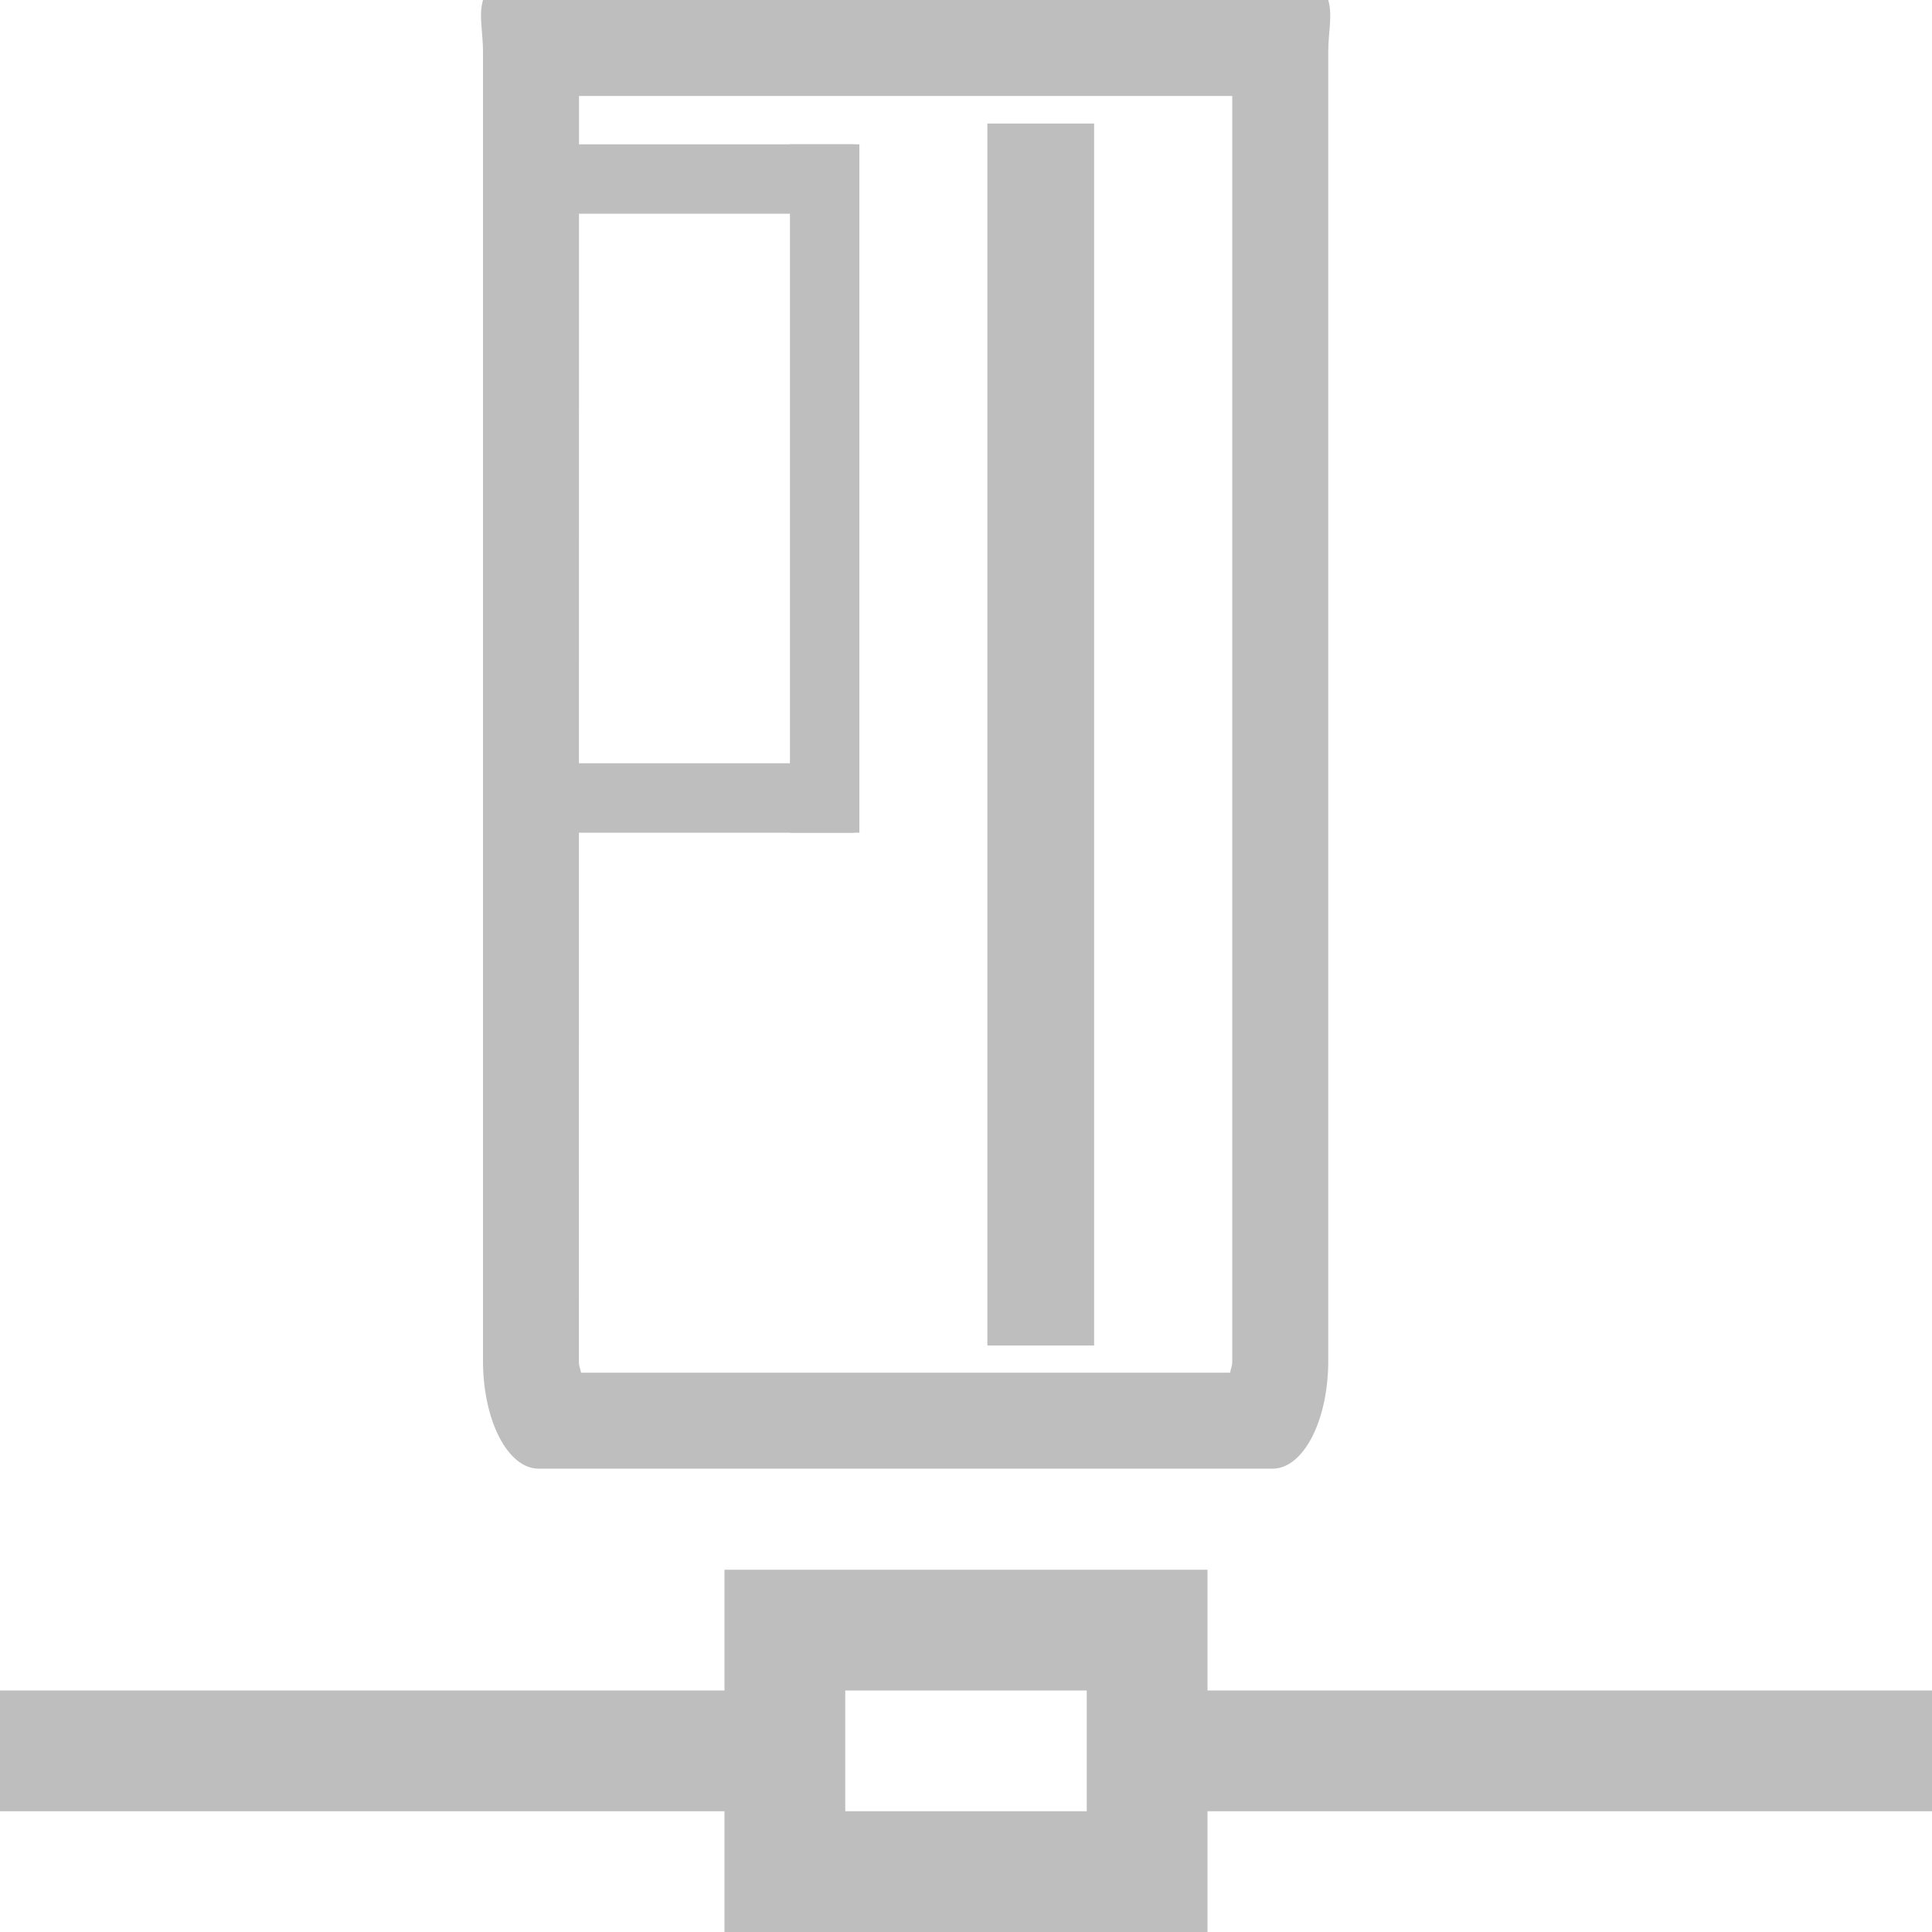 <?xml version="1.0" encoding="UTF-8" standalone="no"?>
<!-- Created with Inkscape (http://www.inkscape.org/) -->

<svg
   xmlns:dc="http://purl.org/dc/elements/1.1/"
   xmlns:cc="http://creativecommons.org/ns#"
   xmlns:rdf="http://www.w3.org/1999/02/22-rdf-syntax-ns#"
   xmlns:svg="http://www.w3.org/2000/svg"
   xmlns="http://www.w3.org/2000/svg"
   xmlns:sodipodi="http://sodipodi.sourceforge.net/DTD/sodipodi-0.dtd"
   xmlns:inkscape="http://www.inkscape.org/namespaces/inkscape"
   width="16px"
   height="16px"
   id="svg13294"
   version="1.1"
   inkscape:version="0.92.4 (unknown)"
   sodipodi:docname="network-server-symbolic.svg">
  <defs
     id="defs13296" />
  <sodipodi:namedview
     id="base"
     pagecolor="#ffffff"
     bordercolor="#666666"
     borderopacity="1.0"
     inkscape:pageopacity="0.0"
     inkscape:pageshadow="2"
     inkscape:zoom="64.000003"
     inkscape:cx="2.2445963"
     inkscape:cy="15.292981"
     inkscape:current-layer="layer1"
     showgrid="true"
     inkscape:grid-bbox="true"
     inkscape:document-units="px"
     inkscape:window-width="1366"
     inkscape:window-height="714"
     inkscape:window-x="0"
     inkscape:window-y="28"
     inkscape:window-maximized="1"
     inkscape:snap-global="true">
    <inkscape:grid
       type="xygrid"
       id="grid818" />
  </sodipodi:namedview>
  <g
     id="layer1"
     inkscape:label="Layer 1"
     inkscape:groupmode="layer">
    <path
       inkscape:connector-curvature="0"
       d="m 6,13 v 1 H 0 v 1 h 6 v 1 h 4 v -1 h 6 v -1 h -6 v -1 z m 1,1 h 2 v 1 H 7 Z"
       style="color:#000000;isolation:auto;mix-blend-mode:normal;solid-color:#000000;fill:#bebebe;color-rendering:auto;image-rendering:auto;shape-rendering:auto"
       id="rect4197"
       sodipodi:nodetypes="cccccccccccccccccc" />
    <path
       style="fill:#bebebe;fill-opacity:1;stroke-width:0.692"
       d="M 4,0 C 3.963,0.128 4,0.268 4,0.426 V 11.27 c 0,0.494 0.205,0.893 0.461,0.893 H 10.539 C 10.795,12.162 11,11.764 11,11.27 V 0.426 C 11,0.268 11.037,0.128 11,0 H 10.6 Z M 4.795,0.795 H 10.205 V 11.27 c 0,0.05 -0.011,0.057 -0.018,0.098 H 4.812 c -0.007,-0.041 -0.018,-0.047 -0.018,-0.098 z"
       id="rect3884"
       inkscape:connector-curvature="0"
       sodipodi:nodetypes="csssssscccccsccsc" />
    <rect
       style="fill:#bebebe;fill-opacity:1;stroke-width:0.953"
       id="rect1430"
       width="0.884"
       height="10.12"
       x="8.177"
       y="1.023" />
    <rect
       y="1.195"
       x="6.542"
       height="5.701"
       width="0.575"
       id="rect1440"
       style="fill:#bebebe;fill-opacity:1;stroke-width:0.577" />
    <rect
       style="fill:#bebebe;fill-opacity:1;stroke-width:0.373"
       id="rect1442"
       width="0.575"
       height="2.386"
       x="1.195"
       y="-7.072"
       transform="rotate(90)" />
    <rect
       transform="rotate(90)"
       y="-7.072"
       x="6.321"
       height="2.386"
       width="0.575"
       id="rect1444"
       style="fill:#bebebe;fill-opacity:1;stroke-width:0.373" />
  </g>
</svg>
